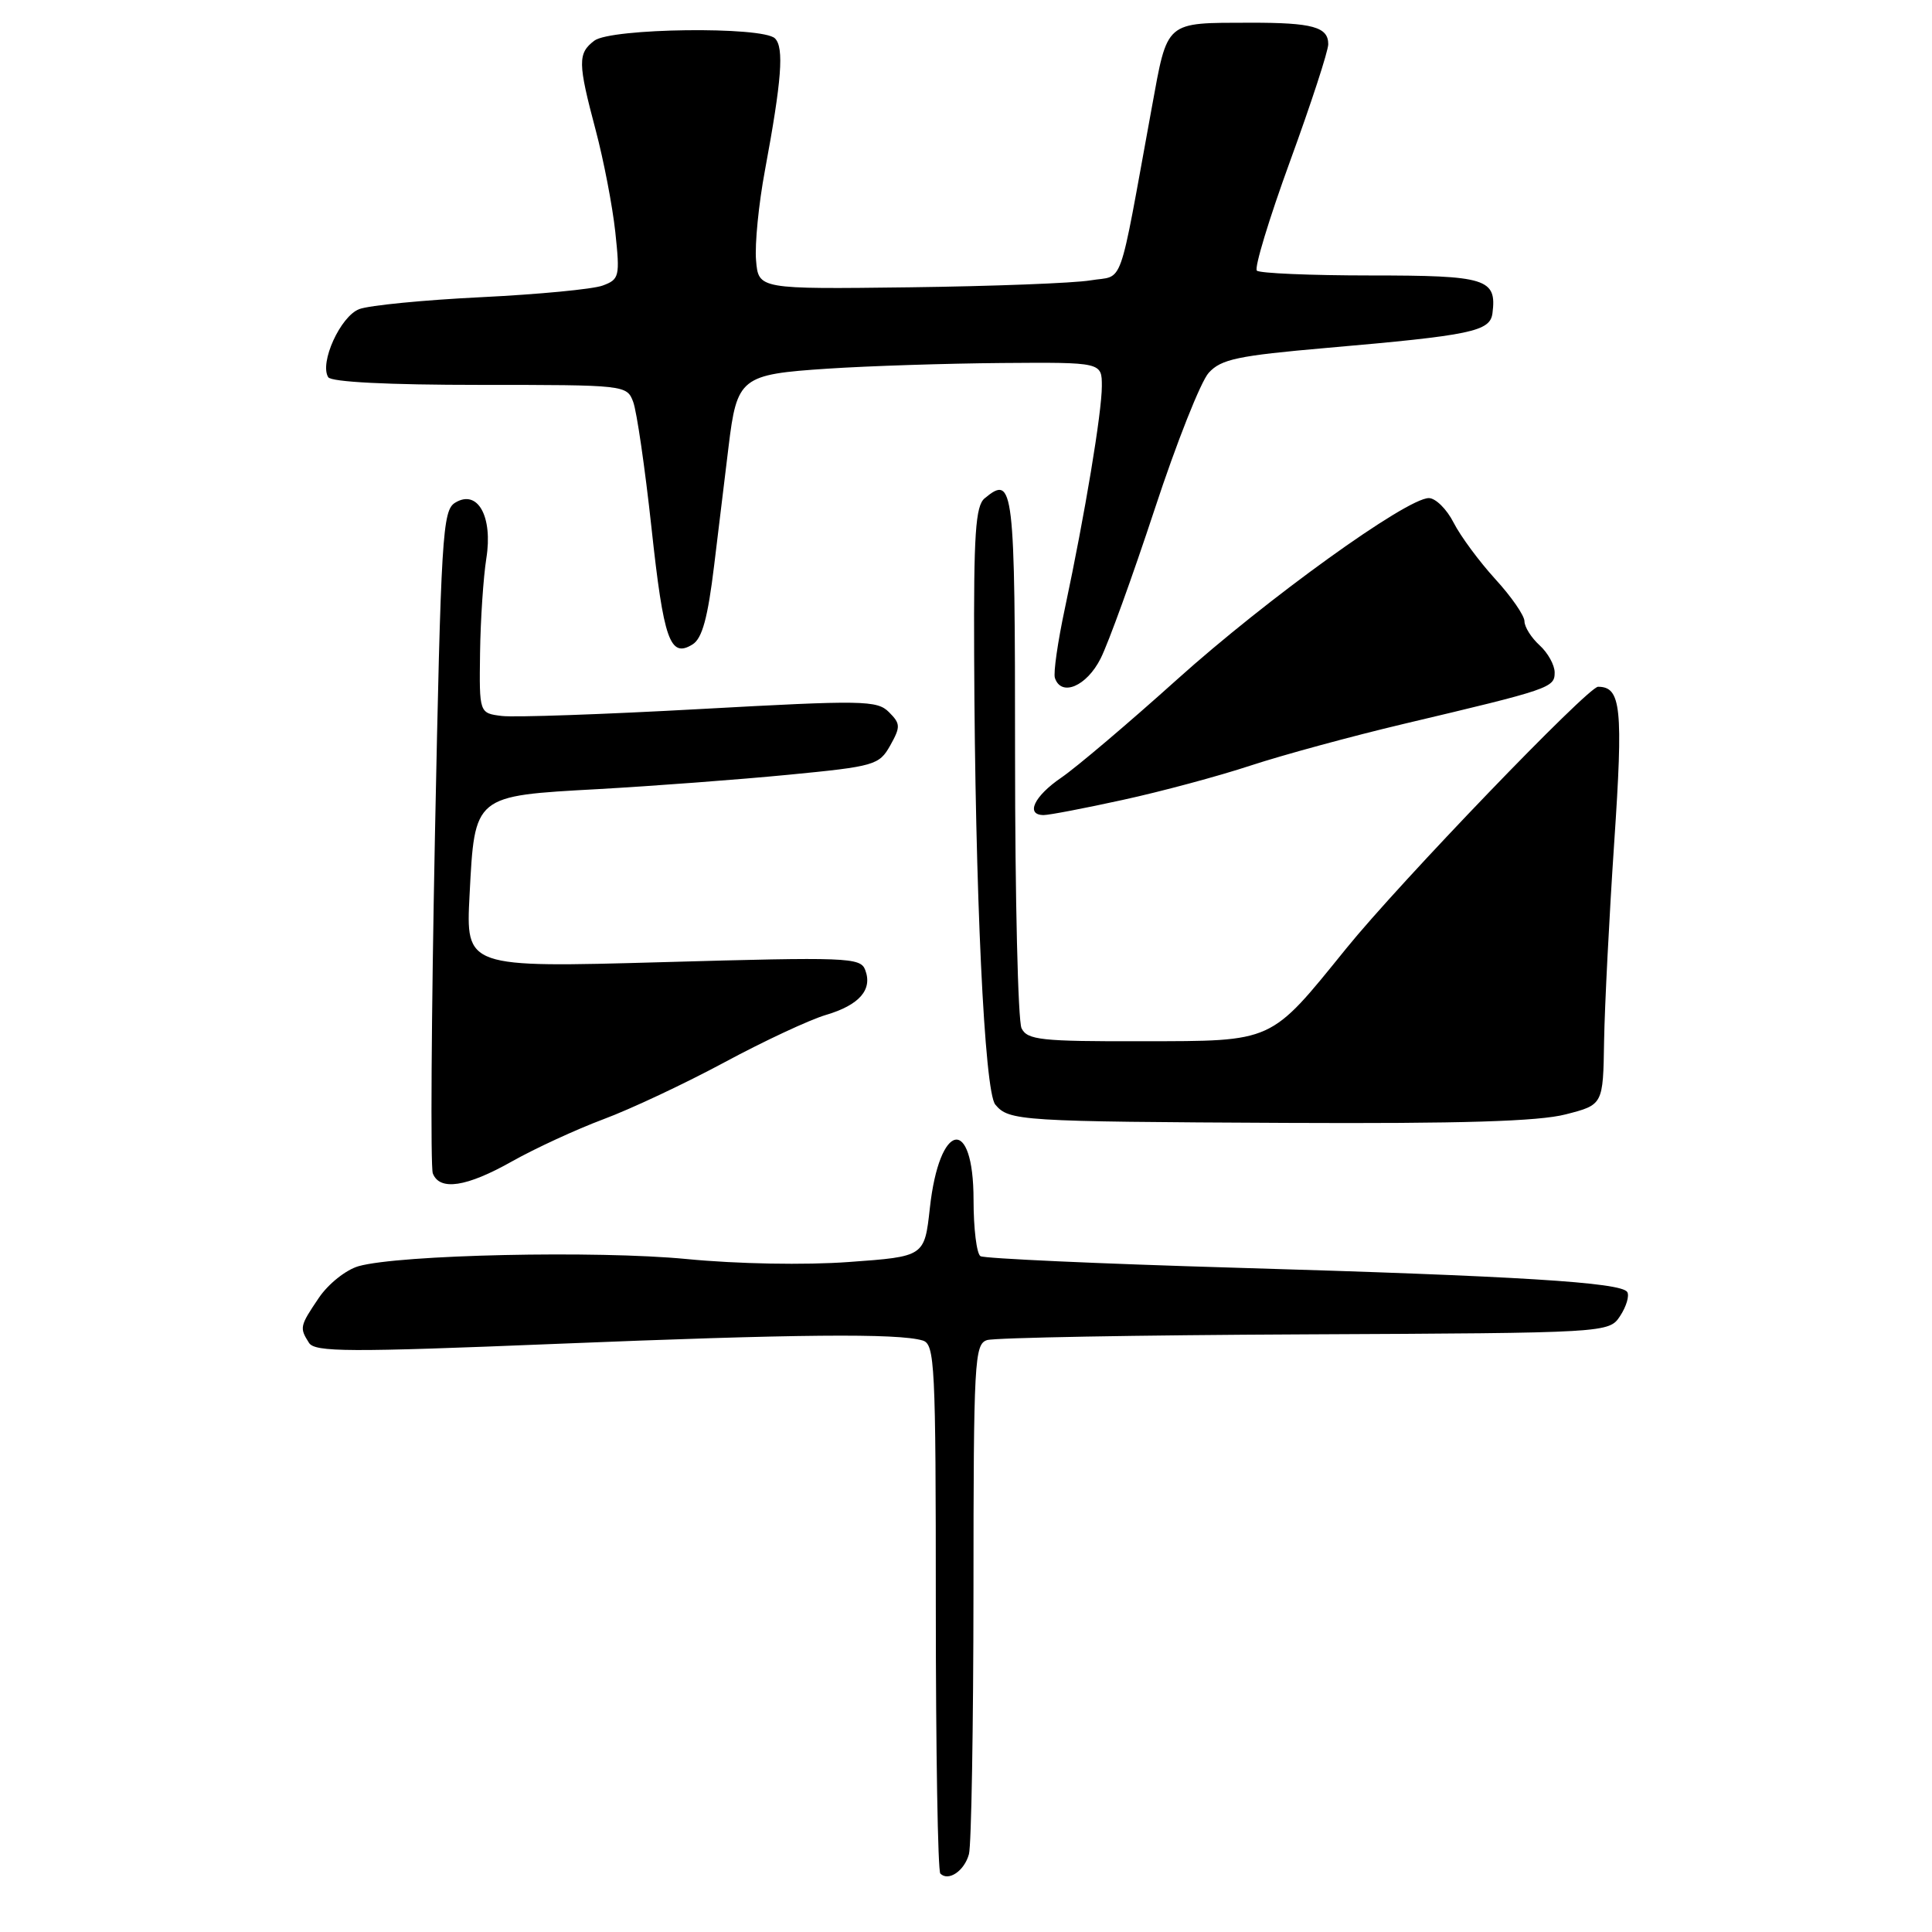 <?xml version="1.0" encoding="UTF-8" standalone="no"?>
<!DOCTYPE svg PUBLIC "-//W3C//DTD SVG 1.1//EN" "http://www.w3.org/Graphics/SVG/1.1/DTD/svg11.dtd" >
<svg xmlns="http://www.w3.org/2000/svg" xmlns:xlink="http://www.w3.org/1999/xlink" version="1.1" viewBox="0 0 256 256">
 <g >
 <path fill="currentColor"
d=" M 128.39 245.68 C 128.71 244.48 128.98 228.79 128.99 210.82 C 129.00 180.31 129.12 178.10 130.79 177.57 C 131.77 177.25 150.72 176.91 172.89 176.81 C 213.20 176.62 213.20 176.62 214.69 174.35 C 215.50 173.11 215.92 171.69 215.62 171.20 C 214.84 169.92 201.22 169.08 163.67 167.98 C 145.61 167.45 130.43 166.76 129.92 166.45 C 129.41 166.14 129.00 162.79 129.00 159.00 C 129.00 147.76 124.47 148.60 123.21 160.08 C 122.50 166.50 122.50 166.50 112.50 167.22 C 106.66 167.65 97.71 167.48 91.00 166.83 C 79.11 165.68 52.88 166.25 47.50 167.78 C 45.84 168.26 43.50 170.12 42.25 171.97 C 39.72 175.71 39.67 175.93 40.94 177.93 C 41.72 179.17 46.16 179.19 73.67 178.07 C 105.52 176.77 118.97 176.65 122.25 177.62 C 123.87 178.10 124.00 180.65 124.00 212.90 C 124.00 232.02 124.27 247.94 124.60 248.26 C 125.68 249.34 127.79 247.90 128.39 245.68 Z  M 67.86 153.88 C 70.90 152.17 76.34 149.66 79.94 148.31 C 83.55 146.97 90.78 143.57 96.00 140.76 C 101.22 137.95 107.28 135.12 109.45 134.48 C 113.88 133.17 115.65 131.13 114.64 128.51 C 114.01 126.86 112.26 126.80 87.84 127.49 C 61.72 128.22 61.72 128.22 62.22 118.59 C 62.91 105.33 62.74 105.47 79.27 104.56 C 86.55 104.15 97.88 103.30 104.47 102.66 C 115.92 101.55 116.49 101.38 117.96 98.78 C 119.34 96.30 119.33 95.90 117.79 94.36 C 116.22 92.79 114.38 92.76 92.80 93.95 C 79.98 94.66 68.15 95.07 66.50 94.87 C 63.50 94.50 63.50 94.50 63.61 86.50 C 63.67 82.10 64.05 76.47 64.44 74.00 C 65.33 68.43 63.29 64.78 60.31 66.61 C 58.63 67.63 58.44 70.84 57.63 110.83 C 57.16 134.55 57.03 154.64 57.35 155.48 C 58.26 157.83 61.82 157.29 67.86 153.88 Z  M 207.46 147.66 C 212.42 146.39 212.42 146.39 212.55 137.94 C 212.63 133.30 213.23 121.47 213.89 111.66 C 215.10 93.77 214.81 91.00 211.75 91.00 C 210.42 91.00 185.45 116.95 178.39 125.67 C 168.20 138.25 168.89 137.94 151.36 137.97 C 137.91 138.00 136.12 137.80 135.36 136.25 C 134.89 135.29 134.50 119.01 134.50 100.09 C 134.50 64.36 134.32 62.83 130.47 66.03 C 129.26 67.03 129.01 70.78 129.08 86.87 C 129.20 118.31 130.44 144.62 131.88 146.36 C 133.69 148.53 135.06 148.62 170.50 148.79 C 193.62 148.90 203.88 148.59 207.46 147.66 Z  M 148.78 105.99 C 153.84 104.89 161.47 102.84 165.74 101.43 C 170.01 100.03 179.12 97.55 186.00 95.92 C 205.43 91.32 206.00 91.13 206.00 89.11 C 206.00 88.12 205.10 86.50 204.00 85.50 C 202.90 84.50 202.00 83.07 202.00 82.32 C 202.00 81.57 200.26 79.05 198.13 76.73 C 196.01 74.40 193.52 71.04 192.61 69.25 C 191.70 67.46 190.22 66.00 189.33 66.00 C 186.38 66.00 167.85 79.35 155.96 90.04 C 149.52 95.83 142.62 101.68 140.63 103.04 C 137.02 105.50 135.84 108.00 138.30 108.00 C 139.01 108.00 143.73 107.10 148.78 105.99 Z  M 145.84 87.25 C 146.88 85.19 150.09 76.30 152.99 67.50 C 155.88 58.70 159.11 50.55 160.16 49.40 C 161.80 47.59 164.01 47.13 175.79 46.10 C 195.00 44.43 197.45 43.92 197.76 41.50 C 198.34 36.92 196.97 36.50 181.62 36.50 C 173.68 36.50 166.89 36.21 166.54 35.86 C 166.18 35.51 168.16 28.98 170.94 21.36 C 173.72 13.74 176.00 6.76 176.00 5.86 C 176.00 3.57 173.93 3.00 165.67 3.01 C 154.28 3.04 154.74 2.64 152.61 14.30 C 148.10 38.96 149.01 36.39 144.50 37.15 C 142.30 37.52 131.50 37.93 120.50 38.07 C 100.50 38.32 100.50 38.32 100.18 34.48 C 100.00 32.36 100.53 27.00 101.36 22.57 C 103.58 10.62 103.91 6.31 102.69 5.09 C 101.07 3.47 80.96 3.72 78.75 5.39 C 76.54 7.07 76.56 8.32 78.93 17.24 C 79.99 21.23 81.16 27.31 81.53 30.74 C 82.16 36.65 82.07 37.02 79.85 37.84 C 78.56 38.32 71.31 39.01 63.75 39.38 C 56.18 39.75 48.92 40.46 47.60 40.96 C 45.11 41.91 42.31 48.07 43.49 49.98 C 43.88 50.62 51.44 51.00 63.58 51.00 C 82.85 51.00 83.06 51.02 83.90 53.25 C 84.37 54.49 85.46 61.97 86.32 69.89 C 87.94 84.87 88.78 87.25 91.78 85.38 C 93.05 84.58 93.79 81.85 94.63 74.90 C 95.26 69.73 96.11 62.69 96.53 59.25 C 97.65 50.00 98.14 49.61 109.67 48.85 C 115.08 48.49 125.46 48.16 132.75 48.10 C 146.00 48.00 146.00 48.00 146.00 51.16 C 146.00 54.65 143.77 68.07 141.11 80.58 C 140.16 85.02 139.56 89.18 139.78 89.83 C 140.62 92.37 143.99 90.94 145.84 87.25 Z "/>
</g>
</svg>